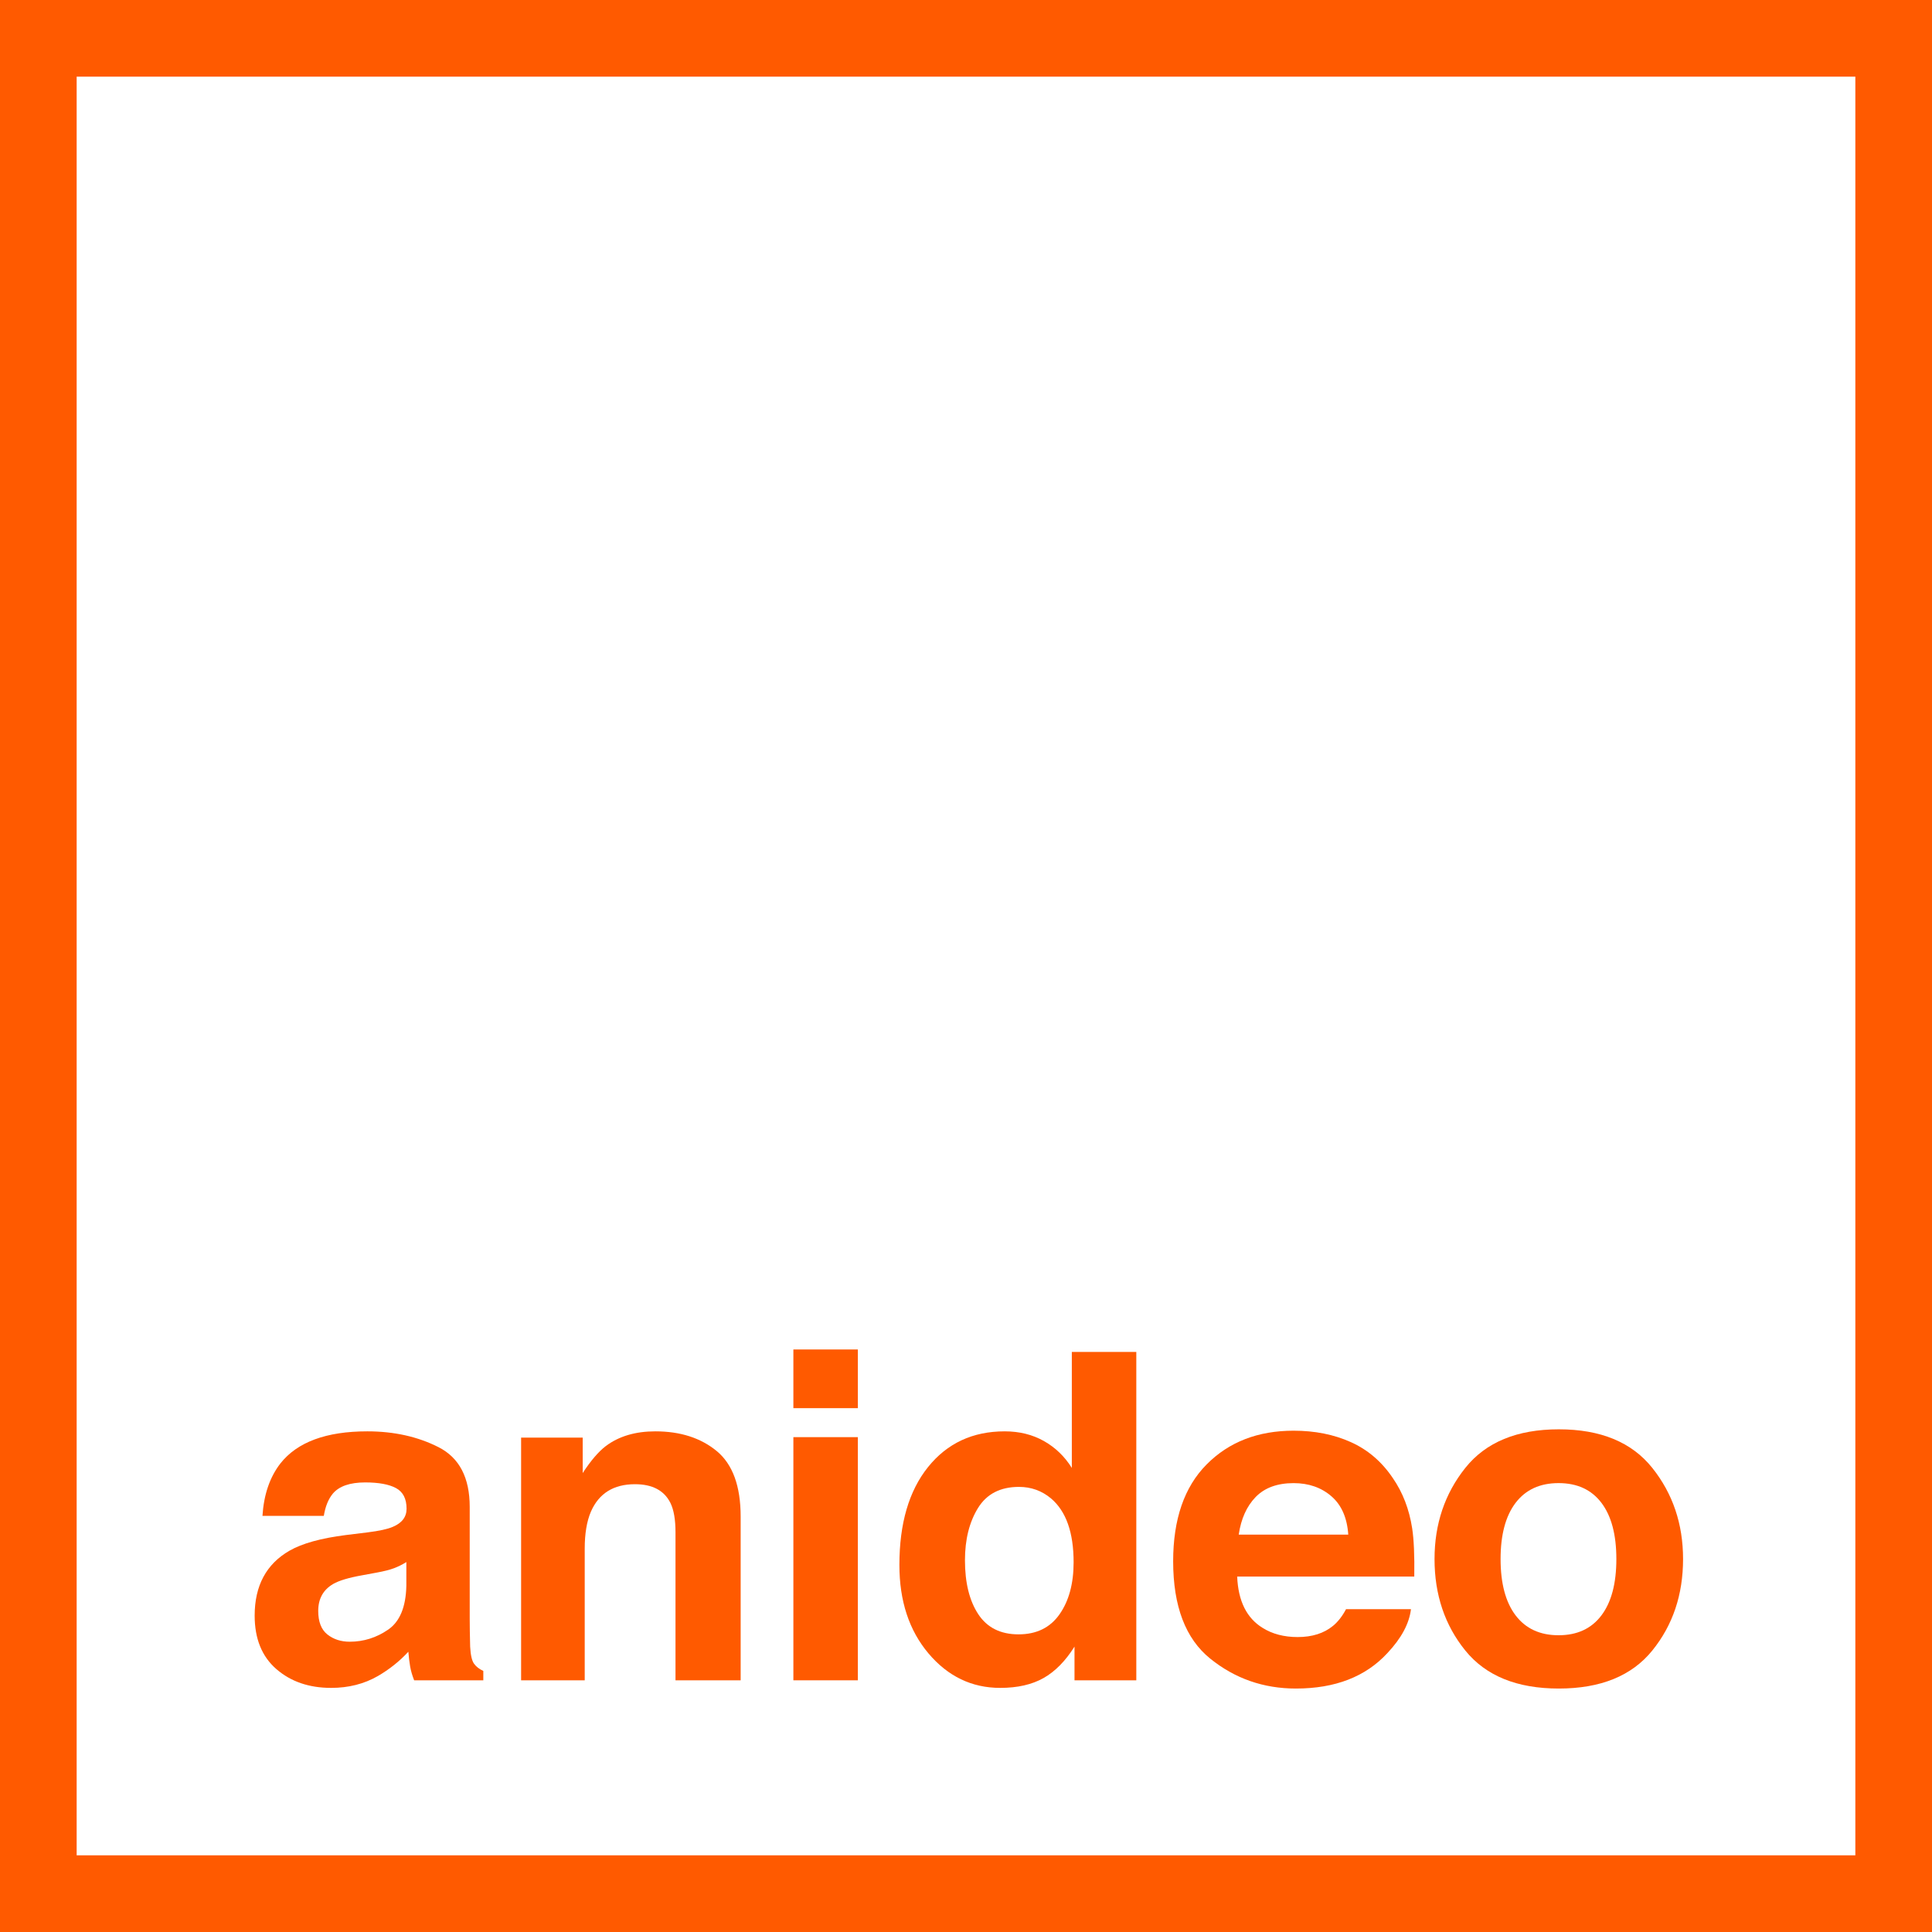 <?xml version="1.0" encoding="UTF-8"?>
<svg width="80px" height="80px" viewBox="0 0 80 80" version="1.1" xmlns="http://www.w3.org/2000/svg" xmlns:xlink="http://www.w3.org/1999/xlink">
    <!-- Generator: Sketch 44.1 (41455) - http://www.bohemiancoding.com/sketch -->
    <title>logo_experience_anideo</title>
    <desc>Created with Sketch.</desc>
    <defs></defs>
    <g stroke="none" stroke-width="1" fill="none" fill-rule="evenodd">
        <g transform="translate(-89, -837)" fill="#FF5A00">
            <g transform="translate(29, 777)">
                <g transform="translate(60, 60)">
                    <path d="M0,80 L80,80 L80,0 L0,0 L0,80 Z M3.174,76.825 L76.826,76.825 L76.826,3.174 L3.174,3.174 L3.174,76.825 Z"></path>
                    <path d="M16.826,65.661 L16.826,64.682 C16.657,64.787 16.487,64.871 16.316,64.936 C16.144,65.001 15.908,65.061 15.609,65.116 L15.009,65.227 C14.448,65.326 14.044,65.446 13.799,65.587 C13.385,65.827 13.177,66.2 13.177,66.705 C13.177,67.155 13.304,67.48 13.557,67.68 C13.81,67.88 14.118,67.98 14.481,67.98 C15.056,67.98 15.586,67.813 16.071,67.481 C16.556,67.148 16.807,66.542 16.826,65.661 Z M16.268,63.222 C16.646,63.062 16.835,62.813 16.835,62.474 C16.835,62.062 16.69,61.777 16.4,61.62 C16.11,61.463 15.684,61.384 15.122,61.384 C14.491,61.384 14.045,61.538 13.783,61.846 C13.595,62.074 13.471,62.382 13.408,62.77 L10.868,62.77 C10.924,61.889 11.171,61.166 11.61,60.599 C12.309,59.712 13.509,59.269 15.21,59.269 C16.317,59.269 17.3,59.488 18.16,59.925 C19.02,60.362 19.45,61.187 19.45,62.4 L19.45,67.019 C19.45,67.339 19.456,67.727 19.468,68.183 C19.486,68.528 19.539,68.762 19.625,68.885 C19.711,69.008 19.84,69.11 20.013,69.19 L20.013,69.578 L17.149,69.578 C17.069,69.374 17.014,69.184 16.983,69.005 C16.952,68.827 16.928,68.623 16.909,68.395 C16.544,68.79 16.122,69.125 15.646,69.402 C15.076,69.729 14.431,69.892 13.713,69.892 C12.796,69.892 12.039,69.632 11.441,69.111 C10.843,68.591 10.545,67.853 10.545,66.899 C10.545,65.661 11.026,64.765 11.987,64.211 C12.514,63.909 13.29,63.694 14.314,63.564 L15.216,63.453 C15.706,63.392 16.057,63.315 16.268,63.222 Z"></path>
                    <path d="M24.212,64.128 C24.212,63.506 24.297,62.995 24.468,62.595 C24.799,61.837 25.407,61.458 26.293,61.458 C27.015,61.458 27.503,61.717 27.761,62.234 C27.901,62.518 27.971,62.924 27.971,63.454 L27.971,69.578 L30.669,69.578 L30.669,62.798 C30.669,61.536 30.338,60.632 29.68,60.087 C29.02,59.542 28.172,59.269 27.137,59.269 C26.308,59.269 25.625,59.472 25.084,59.879 C24.785,60.107 24.465,60.479 24.128,60.996 L24.128,59.528 L21.578,59.528 L21.578,69.578 L24.212,69.578 L24.212,64.128 Z"></path>
                    <polygon points="32.852 69.578 35.522 69.578 35.522 59.509 32.852 59.509"></polygon>
                    <polygon points="32.852 58.309 35.522 58.309 35.522 55.879 32.852 55.879"></polygon>
                    <path d="M40.498,62.442 C40.858,61.86 41.423,61.569 42.193,61.569 C42.698,61.569 43.142,61.729 43.523,62.049 C44.145,62.579 44.456,63.459 44.456,64.691 C44.456,65.572 44.262,66.289 43.874,66.843 C43.486,67.398 42.92,67.675 42.175,67.675 C41.429,67.675 40.873,67.396 40.507,66.839 C40.141,66.282 39.957,65.538 39.957,64.608 C39.957,63.746 40.138,63.024 40.498,62.442 M41.417,69.892 C42.131,69.892 42.729,69.756 43.209,69.485 C43.69,69.214 44.117,68.78 44.493,68.183 L44.493,69.578 L47.052,69.578 L47.052,55.98 L44.382,55.98 L44.382,60.784 C44.086,60.31 43.701,59.939 43.228,59.671 C42.753,59.403 42.211,59.269 41.602,59.269 C40.278,59.269 39.22,59.762 38.429,60.747 C37.637,61.732 37.242,63.084 37.242,64.802 C37.242,66.292 37.644,67.513 38.447,68.465 C39.251,69.416 40.241,69.892 41.417,69.892"></path>
                    <path d="M51.995,61.987 C52.367,61.605 52.891,61.413 53.566,61.413 C54.187,61.413 54.708,61.593 55.128,61.955 C55.548,62.316 55.781,62.847 55.829,63.545 L51.293,63.545 C51.389,62.891 51.623,62.37 51.995,61.987 M50.114,68.681 C51.138,69.507 52.321,69.919 53.661,69.919 C55.284,69.919 56.547,69.43 57.449,68.451 C58.029,67.835 58.354,67.228 58.425,66.632 L55.737,66.632 C55.58,66.927 55.4,67.157 55.195,67.325 C54.821,67.632 54.333,67.787 53.733,67.787 C53.168,67.787 52.684,67.659 52.282,67.407 C51.621,67.001 51.27,66.293 51.229,65.282 L58.562,65.282 C58.575,64.413 58.546,63.746 58.475,63.285 C58.353,62.495 58.086,61.8 57.673,61.203 C57.216,60.525 56.636,60.028 55.933,59.714 C55.231,59.398 54.442,59.242 53.565,59.242 C52.09,59.242 50.889,59.706 49.965,60.638 C49.04,61.569 48.578,62.906 48.578,64.65 C48.578,66.511 49.09,67.856 50.114,68.681"></path>
                    <path d="M62.759,62.228 C63.175,61.684 63.767,61.412 64.537,61.412 C65.307,61.412 65.898,61.684 66.311,62.228 C66.724,62.772 66.93,63.549 66.93,64.557 C66.93,65.566 66.724,66.344 66.311,66.891 C65.898,67.438 65.307,67.712 64.537,67.712 C63.767,67.712 63.175,67.438 62.759,66.891 C62.344,66.344 62.136,65.566 62.136,64.557 C62.136,63.549 62.344,62.772 62.759,62.228 M64.547,69.919 C66.277,69.919 67.567,69.395 68.417,68.346 C69.267,67.297 69.692,66.034 69.692,64.557 C69.692,63.105 69.267,61.847 68.417,60.782 C67.567,59.718 66.277,59.185 64.547,59.185 C62.816,59.185 61.526,59.718 60.676,60.782 C59.826,61.847 59.401,63.105 59.401,64.557 C59.401,66.034 59.826,67.297 60.676,68.346 C61.526,69.395 62.816,69.919 64.547,69.919"></path>
                </g>
            </g>
        </g>
    </g>
</svg>